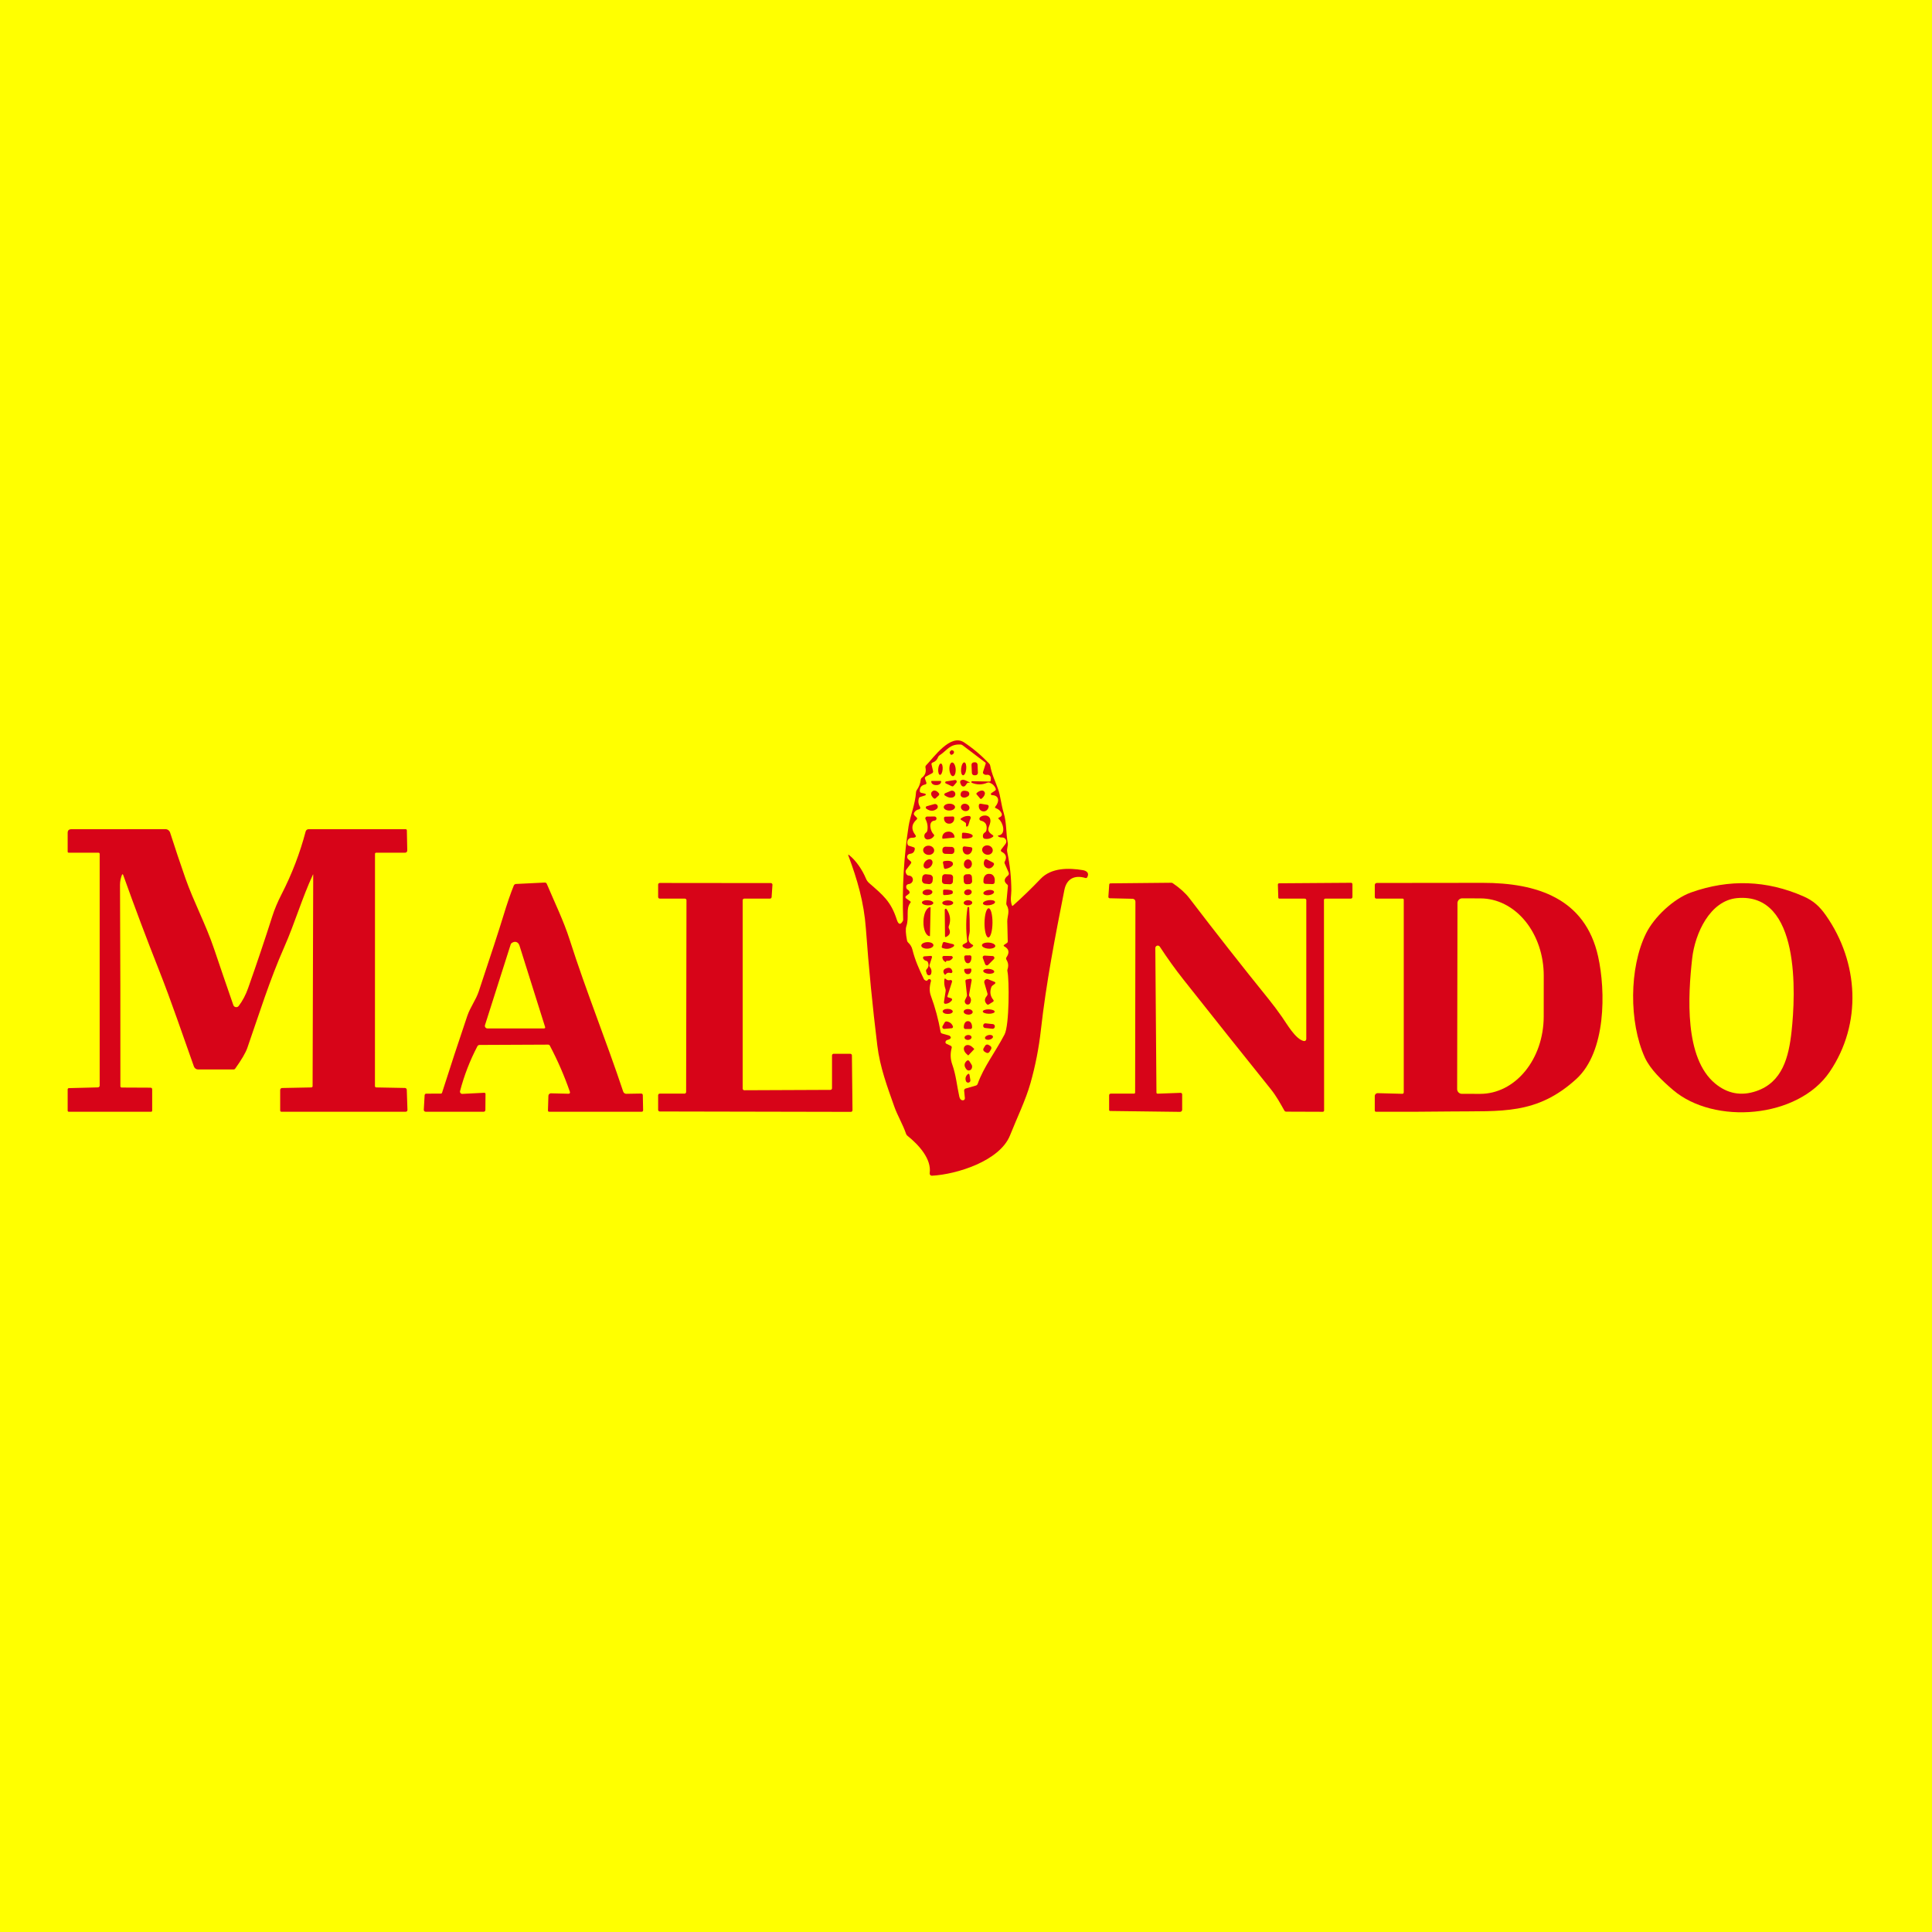 <svg width="100" height="100" viewBox="0 0 100 100" fill="none" xmlns="http://www.w3.org/2000/svg">
<rect width="100" height="100" fill="#FFFF00"/>
<path d="M52.381 46.87C52.382 46.874 52.385 46.878 52.388 46.881C52.391 46.884 52.395 46.886 52.4 46.887C52.404 46.888 52.408 46.888 52.413 46.887C52.417 46.886 52.421 46.884 52.425 46.881C52.923 46.435 53.402 45.971 53.862 45.489C54.418 44.905 55.313 44.919 56.039 45.037C56.246 45.071 56.391 45.185 56.278 45.402C56.27 45.419 56.255 45.433 56.238 45.441C56.22 45.448 56.2 45.449 56.182 45.444C55.618 45.277 55.206 45.482 55.091 46.07C54.616 48.474 54.15 50.87 53.877 53.306C53.773 54.239 53.593 55.158 53.338 56.061C53.093 56.932 52.637 57.864 52.279 58.765C51.753 60.09 49.522 60.787 48.241 60.854C48.224 60.855 48.207 60.852 48.191 60.845C48.175 60.839 48.161 60.829 48.15 60.816C48.138 60.804 48.13 60.789 48.125 60.773C48.12 60.756 48.118 60.739 48.121 60.722C48.224 59.996 47.566 59.264 46.967 58.786C46.934 58.76 46.912 58.727 46.898 58.687C46.732 58.201 46.452 57.736 46.296 57.297C45.925 56.245 45.547 55.244 45.41 54.12C45.162 52.102 44.965 50.08 44.817 48.054C44.718 46.7 44.371 45.514 43.912 44.289C43.891 44.234 43.904 44.224 43.951 44.26C44.312 44.541 44.642 45.041 44.817 45.466C44.857 45.564 44.915 45.645 44.991 45.711C45.702 46.331 46.114 46.655 46.417 47.597C46.501 47.86 46.605 47.886 46.727 47.676C46.741 47.652 46.748 47.626 46.747 47.599C46.69 45.943 46.784 44.332 47.028 42.767C47.109 42.241 47.373 41.632 47.414 41.001C47.417 40.962 47.43 40.926 47.453 40.894C47.568 40.734 47.636 40.554 47.657 40.356C47.659 40.336 47.666 40.317 47.676 40.299C47.686 40.282 47.7 40.267 47.716 40.255C47.887 40.127 47.95 39.952 47.902 39.73C47.892 39.684 47.904 39.644 47.937 39.61C48.319 39.222 49.193 37.954 49.898 38.424C50.374 38.741 50.808 39.109 51.201 39.526C51.228 39.555 51.246 39.59 51.253 39.63C51.334 40.077 51.506 40.411 51.658 40.835C51.785 41.186 51.822 41.665 51.952 42.081C52.105 42.569 52.065 43.125 52.162 43.636C52.188 43.772 52.096 43.925 52.135 44.104C52.274 44.759 52.344 45.423 52.347 46.095C52.348 46.329 52.271 46.586 52.381 46.87Z" fill="#D70418"/>
<path d="M51.679 43.3C51.734 43.336 51.796 43.353 51.864 43.348C51.904 43.346 51.944 43.355 51.979 43.374C52.014 43.393 52.043 43.422 52.062 43.458C52.081 43.493 52.089 43.533 52.086 43.573C52.082 43.612 52.068 43.651 52.043 43.682L51.822 43.972C51.815 43.981 51.81 43.992 51.807 44.004C51.805 44.015 51.805 44.027 51.807 44.038C51.81 44.049 51.815 44.06 51.822 44.069C51.83 44.078 51.839 44.086 51.849 44.091C52.079 44.203 52.129 44.376 51.999 44.611C51.993 44.621 51.99 44.633 51.99 44.645C51.989 44.657 51.992 44.67 51.997 44.681L52.208 45.163C52.22 45.191 52.222 45.221 52.215 45.251C52.207 45.279 52.19 45.305 52.166 45.323C51.958 45.483 51.949 45.638 52.139 45.788C52.15 45.797 52.158 45.808 52.164 45.821C52.169 45.833 52.171 45.847 52.169 45.861L52.086 46.757C52.082 46.792 52.09 46.825 52.108 46.856C52.289 47.15 52.131 47.438 52.136 47.69C52.143 48.035 52.151 48.382 52.161 48.732C52.161 48.746 52.158 48.761 52.151 48.773C52.145 48.786 52.135 48.797 52.123 48.805L51.982 48.9C51.936 48.931 51.937 48.961 51.986 48.987C52.226 49.117 52.263 49.305 52.094 49.551C52.082 49.569 52.075 49.59 52.075 49.611C52.074 49.633 52.08 49.654 52.092 49.672C52.19 49.83 52.209 49.995 52.149 50.17C52.137 50.205 52.135 50.24 52.144 50.276C52.241 50.672 52.249 53.063 51.994 53.546C51.497 54.491 50.916 55.224 50.607 56.093C50.589 56.144 50.555 56.176 50.503 56.191L49.979 56.342C49.956 56.349 49.936 56.364 49.922 56.384C49.908 56.404 49.902 56.428 49.904 56.452L49.942 56.841C49.943 56.855 49.942 56.87 49.937 56.883C49.933 56.897 49.925 56.909 49.916 56.92C49.906 56.93 49.894 56.938 49.881 56.944C49.868 56.95 49.854 56.953 49.839 56.952C49.743 56.95 49.682 56.887 49.654 56.762C49.528 56.195 49.486 55.65 49.288 55.095C49.19 54.819 49.18 54.533 49.259 54.237C49.265 54.216 49.263 54.193 49.254 54.173C49.244 54.153 49.228 54.137 49.208 54.129L48.987 54.026C48.976 54.021 48.967 54.014 48.959 54.005C48.951 53.997 48.944 53.987 48.941 53.976C48.937 53.965 48.935 53.953 48.935 53.942C48.936 53.93 48.939 53.919 48.944 53.908C48.966 53.863 48.998 53.836 49.039 53.827C49.077 53.819 49.113 53.806 49.147 53.787C49.216 53.749 49.233 53.705 49.198 53.656C49.176 53.624 49.145 53.603 49.107 53.592L48.759 53.495C48.741 53.489 48.724 53.479 48.711 53.465C48.698 53.45 48.689 53.432 48.686 53.413C48.573 52.772 48.405 52.147 48.181 51.54C48.101 51.325 48.103 51.075 48.186 50.79C48.191 50.769 48.189 50.747 48.18 50.728C48.171 50.708 48.155 50.693 48.135 50.685C48.116 50.676 48.094 50.675 48.073 50.681C48.053 50.688 48.035 50.701 48.024 50.72C47.989 50.779 47.934 50.779 47.857 50.721C47.84 50.708 47.825 50.691 47.816 50.671C47.573 50.166 47.363 49.702 47.228 49.157C47.192 49.011 47.118 48.888 47.007 48.787C46.977 48.76 46.958 48.726 46.949 48.686C46.879 48.328 46.866 48.083 46.911 47.95C47.073 47.463 46.864 47.051 47.126 46.72C47.146 46.695 47.143 46.673 47.117 46.655L46.897 46.496C46.888 46.489 46.88 46.48 46.874 46.47C46.869 46.459 46.866 46.448 46.866 46.436C46.866 46.425 46.869 46.413 46.874 46.403C46.879 46.392 46.886 46.383 46.896 46.376L47.048 46.26C47.062 46.249 47.072 46.234 47.078 46.218C47.083 46.201 47.083 46.183 47.078 46.166C47.06 46.111 47.026 46.071 46.978 46.046C46.944 46.028 46.922 46.001 46.913 45.965C46.882 45.841 46.93 45.771 47.057 45.755C47.11 45.747 47.159 45.72 47.195 45.679C47.231 45.638 47.25 45.585 47.251 45.532C47.251 45.478 47.231 45.428 47.196 45.389C47.16 45.351 47.111 45.327 47.058 45.323C46.959 45.318 46.898 45.255 46.874 45.135C46.867 45.095 46.875 45.059 46.898 45.027L47.153 44.687C47.164 44.672 47.169 44.654 47.167 44.635C47.165 44.616 47.156 44.599 47.142 44.587L47.009 44.473C46.986 44.453 46.969 44.426 46.96 44.395C46.952 44.365 46.953 44.333 46.962 44.303C46.972 44.273 46.99 44.247 47.015 44.228C47.039 44.208 47.069 44.196 47.101 44.193C47.251 44.181 47.334 44.097 47.349 43.942C47.354 43.897 47.335 43.868 47.292 43.855L47.034 43.772C47.024 43.769 47.014 43.764 47.006 43.756C46.998 43.749 46.991 43.74 46.987 43.73C46.913 43.563 46.998 43.363 47.197 43.362C47.256 43.362 47.299 43.358 47.327 43.351C47.411 43.328 47.427 43.283 47.374 43.213C47.154 42.924 47.176 42.66 47.443 42.42C47.481 42.386 47.481 42.352 47.446 42.316L47.339 42.21C47.295 42.165 47.288 42.115 47.319 42.061C47.373 41.968 47.456 41.911 47.568 41.891C47.581 41.889 47.593 41.883 47.604 41.875C47.614 41.867 47.623 41.856 47.628 41.844C47.633 41.832 47.636 41.819 47.635 41.806C47.634 41.792 47.63 41.78 47.623 41.768C47.534 41.624 47.514 41.474 47.562 41.317C47.566 41.302 47.575 41.288 47.586 41.277C47.597 41.266 47.611 41.257 47.626 41.252L47.887 41.17C47.896 41.166 47.904 41.16 47.91 41.152C47.916 41.144 47.919 41.134 47.918 41.124C47.918 41.114 47.914 41.104 47.908 41.096C47.901 41.089 47.893 41.083 47.883 41.081L47.686 41.037C47.636 41.026 47.61 40.995 47.608 40.943C47.602 40.756 47.698 40.642 47.896 40.602C47.906 40.6 47.916 40.596 47.924 40.59C47.932 40.584 47.939 40.576 47.944 40.567C47.95 40.558 47.953 40.548 47.953 40.537C47.954 40.527 47.953 40.517 47.949 40.507L47.878 40.306C47.871 40.286 47.871 40.264 47.878 40.244C47.886 40.224 47.901 40.207 47.919 40.197L48.241 40.026C48.289 40 48.307 39.961 48.294 39.907L48.217 39.573C48.205 39.522 48.224 39.487 48.274 39.47C48.411 39.42 48.504 39.328 48.553 39.193C48.568 39.154 48.595 39.12 48.631 39.096C49.032 38.832 49.153 38.51 49.717 38.536C49.757 38.538 49.792 38.55 49.823 38.575L50.994 39.463C51.019 39.481 51.026 39.504 51.017 39.533L50.882 39.953C50.869 39.994 50.879 40.029 50.911 40.057C50.956 40.099 51.016 40.114 51.091 40.103C51.115 40.1 51.14 40.102 51.164 40.109C51.188 40.116 51.209 40.129 51.228 40.145C51.246 40.162 51.261 40.182 51.271 40.205C51.281 40.228 51.285 40.252 51.284 40.277L51.281 40.388C51.279 40.432 51.256 40.453 51.212 40.452L50.323 40.435C50.312 40.434 50.302 40.437 50.294 40.443C50.285 40.45 50.279 40.459 50.277 40.469C50.275 40.48 50.276 40.491 50.282 40.5C50.287 40.509 50.295 40.516 50.306 40.52C50.573 40.629 50.838 40.627 51.099 40.513C51.139 40.497 51.183 40.496 51.222 40.511C51.378 40.572 51.483 40.677 51.539 40.826C51.546 40.843 51.546 40.861 51.541 40.878C51.535 40.895 51.524 40.91 51.509 40.92L51.311 41.052C51.301 41.059 51.294 41.068 51.29 41.079C51.286 41.09 51.285 41.102 51.288 41.114C51.291 41.125 51.298 41.135 51.307 41.142C51.316 41.15 51.328 41.154 51.339 41.155C51.733 41.165 51.731 41.501 51.524 41.742C51.488 41.785 51.496 41.815 51.548 41.833C51.688 41.883 51.787 41.974 51.846 42.107C51.859 42.137 51.86 42.171 51.85 42.202C51.839 42.233 51.817 42.259 51.788 42.275L51.711 42.316C51.664 42.34 51.661 42.368 51.703 42.401C51.908 42.562 52.094 43.177 51.692 43.241C51.637 43.249 51.633 43.269 51.679 43.3Z" fill="#FFFF00"/>
<path d="M49.221 38.85C49.225 38.815 49.265 38.818 49.342 38.858C49.354 38.865 49.363 38.874 49.37 38.886C49.376 38.898 49.379 38.911 49.378 38.925L49.376 38.958C49.374 38.977 49.366 38.994 49.353 39.007C49.266 39.096 49.202 39.088 49.162 38.981C49.144 38.933 49.157 38.898 49.201 38.877C49.212 38.871 49.219 38.862 49.221 38.85Z" fill="#D70418"/>
<path d="M50.617 39.996C50.618 40.029 50.606 40.061 50.584 40.085C50.562 40.109 50.531 40.124 50.499 40.126L50.434 40.128C50.401 40.13 50.369 40.118 50.345 40.096C50.32 40.074 50.306 40.043 50.304 40.01L50.285 39.588C50.284 39.556 50.295 39.523 50.318 39.499C50.34 39.475 50.37 39.461 50.403 39.459L50.468 39.456C50.501 39.455 50.533 39.466 50.557 39.488C50.581 39.511 50.596 39.541 50.597 39.574L50.617 39.996Z" fill="#D70418"/>
<path d="M49.327 40.174C49.284 40.177 49.24 40.142 49.206 40.078C49.171 40.013 49.148 39.924 49.141 39.831C49.138 39.784 49.139 39.738 49.145 39.694C49.15 39.651 49.159 39.611 49.172 39.577C49.185 39.543 49.201 39.516 49.22 39.497C49.238 39.477 49.259 39.467 49.28 39.465C49.323 39.463 49.367 39.497 49.401 39.562C49.436 39.626 49.459 39.715 49.466 39.809C49.469 39.855 49.468 39.902 49.462 39.945C49.457 39.989 49.448 40.029 49.435 40.063C49.422 40.096 49.406 40.124 49.387 40.143C49.369 40.162 49.348 40.172 49.327 40.174Z" fill="#D70418"/>
<path d="M49.844 40.129C49.809 40.126 49.779 40.087 49.761 40.021C49.743 39.956 49.738 39.869 49.748 39.781C49.753 39.737 49.761 39.694 49.772 39.654C49.783 39.614 49.796 39.578 49.812 39.548C49.827 39.519 49.844 39.496 49.862 39.481C49.88 39.465 49.898 39.459 49.915 39.461C49.95 39.464 49.98 39.503 49.998 39.568C50.016 39.634 50.021 39.72 50.011 39.809C50.007 39.853 49.999 39.896 49.988 39.936C49.977 39.976 49.963 40.011 49.948 40.041C49.932 40.071 49.915 40.094 49.897 40.109C49.879 40.124 49.861 40.131 49.844 40.129Z" fill="#D70418"/>
<path d="M48.653 40.106C48.622 40.104 48.596 40.071 48.579 40.014C48.562 39.957 48.556 39.881 48.562 39.803C48.565 39.764 48.571 39.727 48.58 39.691C48.589 39.656 48.6 39.624 48.613 39.598C48.626 39.572 48.64 39.551 48.655 39.537C48.67 39.524 48.686 39.517 48.701 39.519C48.731 39.521 48.758 39.554 48.775 39.611C48.792 39.668 48.798 39.744 48.791 39.822C48.788 39.861 48.782 39.898 48.773 39.934C48.765 39.969 48.754 40.001 48.741 40.027C48.728 40.053 48.713 40.074 48.698 40.088C48.683 40.101 48.668 40.108 48.653 40.106Z" fill="#D70418"/>
<path d="M49.971 40.657C49.958 40.675 49.942 40.688 49.922 40.697C49.903 40.706 49.882 40.711 49.861 40.709C49.84 40.708 49.819 40.701 49.801 40.69C49.783 40.679 49.768 40.663 49.757 40.645C49.659 40.475 49.681 40.381 49.825 40.364C49.936 40.35 50.047 40.434 50.15 40.476C50.219 40.505 50.216 40.518 50.141 40.514C50.13 40.513 50.119 40.512 50.107 40.512C50.099 40.512 50.09 40.514 50.083 40.518C50.075 40.522 50.069 40.528 50.063 40.535L49.971 40.657Z" fill="#D70418"/>
<path d="M48.953 40.549C48.943 40.544 48.935 40.536 48.929 40.526C48.924 40.516 48.922 40.504 48.923 40.493C48.925 40.482 48.93 40.471 48.938 40.463C48.946 40.455 48.956 40.45 48.967 40.447L49.426 40.374C49.442 40.371 49.459 40.374 49.474 40.381C49.489 40.388 49.501 40.4 49.51 40.414C49.518 40.429 49.522 40.446 49.52 40.462C49.519 40.479 49.513 40.495 49.502 40.508L49.362 40.671C49.335 40.704 49.302 40.711 49.263 40.694L48.953 40.549Z" fill="#D70418"/>
<path d="M48.687 40.422C48.694 40.422 48.7 40.425 48.705 40.429C48.709 40.434 48.712 40.441 48.712 40.447V40.46C48.712 40.507 48.687 40.551 48.642 40.584C48.597 40.617 48.536 40.636 48.473 40.636H48.441C48.41 40.636 48.378 40.631 48.349 40.622C48.32 40.613 48.294 40.6 48.272 40.583C48.249 40.567 48.232 40.547 48.22 40.525C48.208 40.504 48.202 40.481 48.202 40.457V40.445C48.202 40.438 48.205 40.432 48.209 40.427C48.214 40.422 48.221 40.42 48.227 40.42L48.687 40.422Z" fill="#D70418"/>
<path d="M48.434 41.316C48.426 41.323 48.417 41.329 48.407 41.333C48.397 41.337 48.387 41.338 48.376 41.338C48.365 41.337 48.355 41.335 48.345 41.331C48.335 41.326 48.326 41.32 48.319 41.312L48.274 41.265C48.232 41.219 48.204 41.164 48.197 41.111C48.19 41.057 48.204 41.01 48.237 40.98L48.267 40.952C48.299 40.922 48.347 40.911 48.4 40.922C48.452 40.932 48.506 40.963 48.548 41.008L48.593 41.056C48.6 41.064 48.606 41.073 48.61 41.083C48.614 41.093 48.615 41.103 48.615 41.114C48.614 41.125 48.612 41.135 48.608 41.145C48.603 41.155 48.597 41.164 48.589 41.171L48.434 41.316Z" fill="#D70418"/>
<path d="M48.907 41.177C48.897 41.171 48.889 41.161 48.884 41.15C48.878 41.139 48.876 41.127 48.877 41.115C48.878 41.103 48.883 41.091 48.89 41.082C48.897 41.072 48.906 41.064 48.917 41.06L49.209 40.936C49.251 40.92 49.298 40.921 49.34 40.938C49.381 40.956 49.415 40.989 49.433 41.03C49.451 41.072 49.452 41.118 49.437 41.161C49.422 41.203 49.39 41.238 49.35 41.259C49.224 41.315 49.077 41.288 48.907 41.177Z" fill="#D70418"/>
<path d="M49.802 41.262C49.775 41.249 49.752 41.228 49.737 41.202C49.722 41.175 49.716 41.145 49.72 41.115C49.736 40.945 49.851 40.89 50.063 40.951C50.09 40.959 50.115 40.974 50.133 40.994C50.152 41.015 50.164 41.041 50.169 41.069C50.173 41.096 50.17 41.125 50.159 41.15C50.148 41.176 50.129 41.198 50.106 41.214C49.994 41.289 49.893 41.306 49.802 41.262Z" fill="#D70418"/>
<path d="M50.549 41.116C50.544 41.111 50.541 41.105 50.539 41.098C50.537 41.092 50.537 41.085 50.537 41.078C50.538 41.072 50.54 41.065 50.543 41.059C50.547 41.053 50.551 41.048 50.556 41.044L50.572 41.029C50.605 41.002 50.639 40.978 50.675 40.96C50.71 40.942 50.746 40.93 50.779 40.923C50.812 40.917 50.843 40.917 50.869 40.923C50.895 40.929 50.916 40.942 50.931 40.96L50.953 40.985C50.968 41.003 50.976 41.026 50.978 41.052C50.979 41.079 50.974 41.109 50.962 41.141C50.95 41.173 50.931 41.205 50.907 41.237C50.883 41.269 50.855 41.299 50.822 41.326L50.805 41.34C50.8 41.344 50.794 41.347 50.787 41.349C50.781 41.352 50.774 41.352 50.767 41.352C50.761 41.351 50.754 41.349 50.748 41.346C50.742 41.343 50.737 41.339 50.733 41.334L50.549 41.116Z" fill="#D70418"/>
<path d="M47.968 41.73L48.358 41.62C48.39 41.61 48.424 41.613 48.455 41.626C48.485 41.639 48.51 41.663 48.525 41.692C48.54 41.722 48.544 41.756 48.537 41.788C48.529 41.821 48.511 41.849 48.484 41.87C48.317 41.999 48.137 41.995 47.946 41.857C47.935 41.849 47.926 41.838 47.921 41.825C47.916 41.813 47.915 41.799 47.917 41.786C47.919 41.772 47.925 41.76 47.935 41.75C47.944 41.74 47.955 41.733 47.968 41.73Z" fill="#D70418"/>
<path d="M49.433 41.77C49.434 41.817 49.404 41.863 49.349 41.898C49.295 41.932 49.221 41.952 49.144 41.953C49.105 41.954 49.067 41.95 49.031 41.942C48.996 41.934 48.963 41.921 48.936 41.905C48.908 41.889 48.886 41.87 48.871 41.849C48.856 41.828 48.848 41.805 48.848 41.782C48.847 41.734 48.877 41.689 48.931 41.654C48.985 41.62 49.059 41.6 49.137 41.599C49.175 41.598 49.213 41.602 49.249 41.61C49.285 41.618 49.317 41.63 49.344 41.647C49.372 41.662 49.394 41.682 49.409 41.703C49.424 41.724 49.432 41.747 49.433 41.77Z" fill="#D70418"/>
<path d="M50.173 41.858C50.166 41.882 50.153 41.904 50.136 41.922C50.118 41.941 50.096 41.955 50.071 41.966C50.046 41.976 50.019 41.982 49.99 41.983C49.961 41.984 49.931 41.98 49.903 41.972C49.875 41.963 49.848 41.95 49.825 41.933C49.802 41.916 49.782 41.895 49.767 41.872C49.752 41.849 49.743 41.825 49.739 41.8C49.734 41.775 49.736 41.75 49.743 41.726C49.751 41.703 49.763 41.681 49.781 41.663C49.798 41.644 49.82 41.629 49.845 41.619C49.87 41.608 49.898 41.602 49.927 41.602C49.956 41.6 49.985 41.605 50.014 41.613C50.042 41.622 50.068 41.635 50.092 41.652C50.115 41.669 50.135 41.69 50.149 41.712C50.164 41.735 50.174 41.76 50.178 41.785C50.182 41.81 50.181 41.835 50.173 41.858Z" fill="#D70418"/>
<path d="M51.107 41.657C51.117 41.659 51.128 41.663 51.137 41.668C51.146 41.674 51.154 41.681 51.16 41.69C51.166 41.699 51.171 41.708 51.173 41.719C51.176 41.729 51.176 41.74 51.174 41.751L51.173 41.756C51.161 41.83 51.124 41.897 51.07 41.942C51.016 41.987 50.95 42.006 50.886 41.996L50.861 41.991C50.797 41.98 50.74 41.94 50.703 41.88C50.667 41.82 50.653 41.745 50.666 41.671V41.666C50.669 41.645 50.681 41.626 50.699 41.613C50.716 41.601 50.738 41.596 50.759 41.6L51.107 41.657Z" fill="#D70418"/>
<path d="M49.965 42.576L49.748 42.437C49.708 42.411 49.708 42.385 49.746 42.357C49.878 42.261 50.017 42.221 50.163 42.235C50.178 42.236 50.193 42.241 50.205 42.25C50.218 42.258 50.228 42.269 50.235 42.283C50.242 42.296 50.245 42.311 50.245 42.326C50.245 42.341 50.242 42.356 50.235 42.37C50.183 42.467 50.137 42.708 50.095 42.753C50.086 42.764 50.075 42.772 50.063 42.777C50.023 42.797 50.002 42.785 50.002 42.74V42.643C50.002 42.614 49.99 42.592 49.965 42.576Z" fill="#D70418"/>
<path d="M50.769 42.477C50.753 42.474 50.739 42.466 50.727 42.456C50.716 42.446 50.706 42.433 50.701 42.419C50.695 42.404 50.692 42.389 50.694 42.373C50.695 42.358 50.7 42.343 50.709 42.33C50.811 42.169 51.226 42.136 51.262 42.44C51.3 42.76 50.935 42.94 51.375 43.219C51.43 43.254 51.43 43.291 51.376 43.327C51.256 43.411 51.121 43.441 50.972 43.416C50.949 43.412 50.928 43.401 50.912 43.385C50.895 43.369 50.883 43.348 50.879 43.325C50.858 43.22 50.892 43.139 50.981 43.084C51.022 43.058 51.047 43.022 51.056 42.975C51.109 42.702 51.014 42.536 50.769 42.477Z" fill="#D70418"/>
<path d="M48.372 42.475C48.017 42.508 48.163 43.038 48.325 43.183C48.359 43.214 48.362 43.248 48.336 43.286C48.263 43.387 48.16 43.442 48.025 43.452C47.983 43.455 47.942 43.443 47.909 43.417C47.876 43.391 47.853 43.354 47.846 43.312C47.83 43.22 47.86 43.147 47.937 43.093C47.969 43.072 47.988 43.041 47.996 43.002C48.035 42.789 48.005 42.589 47.905 42.403C47.897 42.389 47.893 42.373 47.894 42.356C47.894 42.34 47.899 42.324 47.907 42.31C47.915 42.296 47.927 42.285 47.941 42.277C47.955 42.269 47.971 42.265 47.987 42.265L48.362 42.261C48.39 42.259 48.418 42.269 48.439 42.288C48.46 42.307 48.473 42.333 48.474 42.362C48.475 42.39 48.465 42.418 48.446 42.439C48.427 42.46 48.4 42.473 48.372 42.475Z" fill="#D70418"/>
<path d="M49.321 42.261C49.33 42.261 49.339 42.262 49.348 42.265C49.356 42.269 49.364 42.273 49.37 42.279C49.377 42.286 49.382 42.293 49.386 42.301C49.389 42.309 49.391 42.318 49.391 42.327V42.365C49.393 42.434 49.369 42.502 49.324 42.552C49.278 42.602 49.216 42.632 49.15 42.633H49.118C49.052 42.635 48.988 42.609 48.94 42.561C48.892 42.513 48.864 42.447 48.863 42.377L48.861 42.34C48.861 42.322 48.868 42.305 48.88 42.292C48.892 42.279 48.909 42.272 48.926 42.271L49.321 42.261Z" fill="#D70418"/>
<path d="M5.096 44.137H3.565C3.523 44.137 3.502 44.116 3.502 44.075V43.107C3.502 42.983 3.565 42.921 3.689 42.921L8.561 42.917C8.615 42.917 8.668 42.934 8.711 42.966C8.755 42.998 8.787 43.042 8.804 43.093C9.065 43.905 9.329 44.694 9.597 45.459C10.022 46.669 10.66 47.861 11.082 49.117C11.4 50.06 11.732 51.029 12.077 52.023C12.087 52.051 12.104 52.075 12.126 52.094C12.148 52.112 12.175 52.124 12.204 52.129C12.232 52.133 12.262 52.13 12.289 52.119C12.315 52.108 12.339 52.09 12.356 52.067C12.558 51.802 12.722 51.491 12.847 51.133C13.284 49.898 13.702 48.656 14.1 47.41C14.212 47.059 14.369 46.686 14.571 46.292C15.109 45.244 15.525 44.158 15.821 43.036C15.83 43.002 15.85 42.972 15.878 42.951C15.905 42.93 15.939 42.919 15.974 42.919H20.999C21.014 42.919 21.029 42.925 21.041 42.936C21.052 42.947 21.058 42.962 21.059 42.977L21.08 44.02C21.08 44.035 21.078 44.05 21.072 44.065C21.066 44.079 21.058 44.092 21.047 44.103C21.036 44.114 21.024 44.122 21.009 44.128C20.995 44.134 20.98 44.137 20.965 44.137H19.471C19.43 44.137 19.41 44.158 19.41 44.2L19.407 56.21C19.407 56.259 19.432 56.284 19.481 56.285L20.961 56.313C20.986 56.314 21.009 56.324 21.027 56.342C21.044 56.359 21.054 56.383 21.055 56.407L21.09 57.451C21.09 57.463 21.088 57.475 21.084 57.486C21.08 57.497 21.073 57.508 21.065 57.516C21.057 57.525 21.047 57.532 21.036 57.536C21.025 57.541 21.013 57.544 21.001 57.544H14.565C14.548 57.544 14.533 57.537 14.521 57.525C14.509 57.514 14.502 57.498 14.502 57.481V56.415C14.502 56.389 14.513 56.364 14.531 56.345C14.549 56.326 14.574 56.315 14.6 56.315L16.116 56.285C16.133 56.284 16.149 56.277 16.161 56.265C16.173 56.253 16.18 56.237 16.18 56.22L16.212 45.27C16.212 45.268 16.212 45.267 16.211 45.265C16.21 45.264 16.209 45.263 16.207 45.263C16.205 45.263 16.204 45.263 16.202 45.263C16.201 45.264 16.2 45.265 16.199 45.266C15.632 46.489 15.26 47.779 14.715 49.015C13.951 50.743 13.412 52.491 12.801 54.242C12.715 54.49 12.505 54.848 12.171 55.316C12.152 55.343 12.126 55.356 12.094 55.356H10.256C10.208 55.356 10.161 55.341 10.122 55.314C10.083 55.286 10.053 55.247 10.037 55.202C9.446 53.548 8.892 51.89 8.234 50.224C7.589 48.594 6.972 46.954 6.382 45.303C6.357 45.232 6.33 45.232 6.304 45.303C6.242 45.467 6.212 45.633 6.212 45.801C6.228 49.273 6.235 52.746 6.231 56.218C6.231 56.267 6.255 56.291 6.304 56.291L7.786 56.298C7.847 56.298 7.877 56.329 7.877 56.39V57.481C7.877 57.523 7.857 57.544 7.815 57.544H3.565C3.523 57.544 3.502 57.523 3.502 57.481V56.386C3.502 56.369 3.509 56.353 3.521 56.34C3.533 56.328 3.549 56.321 3.566 56.321L5.067 56.283C5.092 56.283 5.115 56.273 5.132 56.255C5.149 56.238 5.159 56.214 5.159 56.19V44.2C5.159 44.158 5.138 44.137 5.096 44.137Z" fill="#D70418"/>
<path d="M48.808 43.412C48.804 43.413 48.8 43.412 48.796 43.411C48.792 43.41 48.788 43.408 48.785 43.405C48.782 43.402 48.779 43.399 48.777 43.395C48.776 43.392 48.774 43.388 48.774 43.384L48.773 43.366C48.765 43.29 48.789 43.214 48.839 43.155C48.889 43.095 48.961 43.058 49.039 43.05L49.082 43.046C49.16 43.039 49.238 43.062 49.298 43.11C49.359 43.159 49.397 43.229 49.404 43.305L49.407 43.322C49.407 43.326 49.406 43.331 49.405 43.334C49.404 43.338 49.402 43.342 49.399 43.345C49.397 43.348 49.393 43.351 49.39 43.353C49.386 43.355 49.382 43.356 49.378 43.356L48.808 43.412Z" fill="#D70418"/>
<path d="M49.795 43.152C49.795 43.145 49.797 43.138 49.799 43.131C49.802 43.124 49.807 43.118 49.812 43.113C49.818 43.108 49.824 43.104 49.831 43.102C49.837 43.099 49.845 43.098 49.852 43.098L49.867 43.1C49.931 43.102 49.994 43.108 50.052 43.118C50.111 43.127 50.164 43.139 50.208 43.154C50.253 43.169 50.288 43.186 50.311 43.204C50.335 43.222 50.347 43.241 50.346 43.26L50.345 43.282C50.343 43.32 50.291 43.354 50.199 43.377C50.107 43.4 49.983 43.41 49.855 43.405L49.84 43.403C49.832 43.403 49.825 43.401 49.819 43.398C49.812 43.395 49.806 43.391 49.801 43.386C49.797 43.38 49.793 43.374 49.79 43.367C49.788 43.36 49.787 43.353 49.787 43.346L49.795 43.152Z" fill="#D70418"/>
<path d="M51.38 44.059C51.366 44.122 51.324 44.175 51.264 44.208C51.203 44.241 51.129 44.25 51.058 44.234C51.022 44.226 50.989 44.212 50.959 44.193C50.928 44.174 50.903 44.15 50.883 44.122C50.862 44.095 50.848 44.064 50.841 44.033C50.834 44.001 50.834 43.969 50.841 43.938C50.855 43.876 50.897 43.822 50.958 43.789C51.018 43.757 51.092 43.747 51.164 43.763C51.199 43.771 51.233 43.785 51.263 43.804C51.293 43.824 51.319 43.848 51.339 43.875C51.359 43.903 51.373 43.933 51.38 43.965C51.387 43.996 51.387 44.029 51.38 44.059Z" fill="#D70418"/>
<path d="M48.353 44.033C48.348 44.097 48.313 44.155 48.256 44.195C48.199 44.236 48.124 44.255 48.048 44.249C47.973 44.243 47.902 44.212 47.852 44.163C47.802 44.115 47.777 44.052 47.782 43.989C47.787 43.925 47.822 43.867 47.879 43.827C47.936 43.786 48.01 43.767 48.086 43.773C48.162 43.779 48.232 43.81 48.282 43.859C48.332 43.907 48.358 43.97 48.353 44.033Z" fill="#D70418"/>
<path d="M49.397 44.063C49.396 44.101 49.38 44.137 49.352 44.163C49.324 44.19 49.287 44.204 49.249 44.203L48.919 44.194C48.881 44.193 48.845 44.177 48.819 44.15C48.792 44.122 48.778 44.085 48.779 44.047L48.781 43.967C48.782 43.929 48.798 43.893 48.826 43.866C48.854 43.84 48.891 43.826 48.929 43.827L49.259 43.836C49.297 43.837 49.333 43.853 49.359 43.88C49.386 43.908 49.4 43.945 49.399 43.983L49.397 44.063Z" fill="#D70418"/>
<path d="M50.253 43.85C50.275 43.853 50.295 43.864 50.309 43.882C50.322 43.899 50.329 43.922 50.326 43.944V43.954C50.322 43.994 50.311 44.032 50.295 44.068C50.279 44.103 50.257 44.134 50.232 44.16C50.207 44.185 50.179 44.205 50.149 44.217C50.118 44.228 50.087 44.233 50.056 44.229L50.026 44.225C49.965 44.218 49.909 44.179 49.872 44.117C49.835 44.055 49.819 43.975 49.829 43.895L49.83 43.885C49.831 43.874 49.835 43.863 49.84 43.853C49.846 43.843 49.853 43.835 49.862 43.828C49.871 43.821 49.881 43.816 49.892 43.812C49.903 43.809 49.914 43.809 49.925 43.81L50.253 43.85Z" fill="#D70418"/>
<path d="M47.853 44.92C47.815 44.886 47.797 44.831 47.804 44.769C47.812 44.706 47.843 44.641 47.891 44.587C47.915 44.56 47.943 44.537 47.972 44.519C48.002 44.501 48.032 44.488 48.063 44.481C48.093 44.474 48.123 44.473 48.149 44.478C48.176 44.484 48.2 44.495 48.218 44.513C48.257 44.547 48.274 44.601 48.267 44.664C48.26 44.726 48.228 44.792 48.18 44.846C48.156 44.872 48.128 44.895 48.099 44.914C48.069 44.932 48.039 44.945 48.008 44.952C47.978 44.959 47.949 44.959 47.922 44.954C47.895 44.949 47.872 44.937 47.853 44.92Z" fill="#D70418"/>
<path d="M50.073 44.96C50.045 44.957 50.019 44.948 49.996 44.933C49.972 44.918 49.951 44.898 49.934 44.874C49.918 44.85 49.905 44.822 49.898 44.792C49.891 44.762 49.889 44.73 49.892 44.699C49.896 44.667 49.904 44.637 49.918 44.609C49.931 44.581 49.949 44.557 49.971 44.536C49.993 44.517 50.017 44.501 50.044 44.492C50.07 44.483 50.097 44.48 50.124 44.483C50.152 44.485 50.178 44.495 50.201 44.509C50.225 44.524 50.246 44.544 50.263 44.568C50.279 44.593 50.292 44.62 50.299 44.651C50.306 44.681 50.308 44.712 50.305 44.743C50.301 44.775 50.293 44.805 50.279 44.833C50.266 44.861 50.248 44.886 50.226 44.906C50.205 44.926 50.18 44.941 50.154 44.95C50.127 44.959 50.1 44.963 50.073 44.96Z" fill="#D70418"/>
<path d="M51.405 44.65C51.425 44.66 51.44 44.678 51.447 44.699C51.454 44.721 51.452 44.744 51.442 44.764L51.435 44.777C51.4 44.847 51.342 44.902 51.275 44.93C51.208 44.958 51.137 44.956 51.078 44.926L51.047 44.91C50.987 44.88 50.945 44.823 50.928 44.752C50.911 44.682 50.921 44.603 50.957 44.534L50.963 44.52C50.968 44.51 50.975 44.501 50.983 44.493C50.992 44.486 51.002 44.481 51.013 44.477C51.023 44.474 51.035 44.472 51.046 44.473C51.057 44.474 51.068 44.477 51.078 44.482L51.405 44.65Z" fill="#D70418"/>
<path d="M48.807 44.654C48.805 44.645 48.805 44.636 48.807 44.627C48.809 44.619 48.812 44.61 48.817 44.603C48.822 44.595 48.828 44.589 48.835 44.584C48.843 44.579 48.851 44.575 48.86 44.574L48.875 44.571C48.928 44.561 48.982 44.555 49.033 44.554C49.084 44.553 49.132 44.558 49.173 44.567C49.214 44.576 49.248 44.59 49.273 44.608C49.297 44.625 49.312 44.646 49.317 44.67L49.325 44.709C49.329 44.732 49.324 44.758 49.307 44.783C49.291 44.809 49.265 44.835 49.231 44.859C49.197 44.883 49.154 44.905 49.107 44.924C49.059 44.943 49.007 44.958 48.953 44.969L48.938 44.971C48.921 44.975 48.903 44.971 48.888 44.961C48.873 44.951 48.863 44.936 48.86 44.919L48.807 44.654Z" fill="#D70418"/>
<path d="M49.321 45.63C49.321 45.649 49.316 45.668 49.308 45.685C49.3 45.703 49.288 45.718 49.274 45.731C49.26 45.744 49.243 45.754 49.225 45.761C49.207 45.767 49.188 45.77 49.169 45.769L48.897 45.757C48.877 45.756 48.858 45.751 48.841 45.743C48.824 45.735 48.808 45.724 48.795 45.709C48.782 45.695 48.772 45.679 48.766 45.661C48.759 45.643 48.756 45.623 48.757 45.604L48.767 45.387C48.768 45.368 48.772 45.349 48.781 45.331C48.789 45.314 48.8 45.298 48.814 45.286C48.828 45.273 48.845 45.263 48.863 45.256C48.881 45.249 48.9 45.247 48.92 45.248L49.192 45.26C49.211 45.261 49.23 45.265 49.247 45.273C49.265 45.282 49.28 45.293 49.293 45.307C49.306 45.322 49.316 45.338 49.323 45.356C49.329 45.374 49.332 45.393 49.331 45.413L49.321 45.63Z" fill="#D70418"/>
<path d="M50.317 45.601C50.319 45.621 50.316 45.641 50.309 45.66C50.303 45.678 50.292 45.696 50.279 45.71C50.266 45.725 50.25 45.737 50.232 45.746C50.214 45.755 50.195 45.76 50.175 45.761L50.045 45.768C50.005 45.77 49.966 45.757 49.936 45.73C49.906 45.703 49.888 45.666 49.886 45.626L49.873 45.414C49.872 45.394 49.875 45.374 49.882 45.355C49.888 45.337 49.898 45.319 49.911 45.304C49.925 45.29 49.941 45.278 49.959 45.269C49.976 45.26 49.996 45.255 50.016 45.254L50.145 45.247C50.185 45.244 50.225 45.258 50.255 45.285C50.285 45.311 50.303 45.349 50.305 45.389L50.317 45.601Z" fill="#D70418"/>
<path d="M51.007 45.749C50.993 45.748 50.979 45.745 50.966 45.739C50.953 45.734 50.942 45.725 50.932 45.715C50.922 45.705 50.915 45.693 50.91 45.68C50.904 45.667 50.902 45.653 50.902 45.639L50.906 45.536C50.907 45.495 50.915 45.454 50.929 45.417C50.944 45.379 50.964 45.345 50.989 45.317C51.014 45.289 51.043 45.266 51.075 45.252C51.107 45.237 51.141 45.23 51.175 45.231L51.24 45.234C51.308 45.236 51.373 45.271 51.42 45.331C51.466 45.391 51.491 45.471 51.489 45.554L51.485 45.656C51.484 45.67 51.481 45.684 51.476 45.697C51.47 45.71 51.462 45.722 51.451 45.732C51.441 45.742 51.429 45.749 51.415 45.754C51.402 45.759 51.388 45.762 51.374 45.761L51.007 45.749Z" fill="#D70418"/>
<path d="M48.27 45.6C48.265 45.648 48.242 45.691 48.204 45.721C48.167 45.751 48.12 45.765 48.072 45.76L47.883 45.739C47.86 45.737 47.837 45.73 47.816 45.718C47.795 45.707 47.777 45.692 47.762 45.673C47.748 45.655 47.736 45.634 47.73 45.611C47.723 45.588 47.721 45.565 47.724 45.541L47.738 45.412C47.743 45.364 47.767 45.321 47.804 45.291C47.841 45.261 47.889 45.247 47.936 45.252L48.125 45.273C48.148 45.275 48.171 45.282 48.192 45.294C48.213 45.305 48.231 45.321 48.246 45.339C48.261 45.357 48.272 45.379 48.278 45.401C48.285 45.424 48.287 45.448 48.285 45.471L48.27 45.6Z" fill="#D70418"/>
<path d="M28.371 54.07L24.82 54.086C24.797 54.087 24.776 54.093 24.756 54.105C24.737 54.116 24.722 54.133 24.711 54.152C24.323 54.893 24.023 55.667 23.812 56.475C23.808 56.492 23.807 56.511 23.811 56.528C23.815 56.546 23.823 56.562 23.834 56.577C23.846 56.59 23.861 56.602 23.877 56.609C23.894 56.616 23.912 56.62 23.93 56.619L25.057 56.562C25.106 56.56 25.13 56.583 25.13 56.631L25.123 57.456C25.123 57.479 25.114 57.502 25.097 57.518C25.081 57.534 25.058 57.544 25.035 57.544H22.032C22.019 57.544 22.006 57.541 21.994 57.536C21.981 57.53 21.97 57.523 21.961 57.513C21.952 57.503 21.945 57.492 21.94 57.479C21.936 57.467 21.934 57.453 21.935 57.44L21.979 56.686C21.98 56.665 21.989 56.645 22.004 56.63C22.02 56.615 22.041 56.607 22.062 56.607L22.814 56.606C22.849 56.605 22.872 56.588 22.882 56.555C23.306 55.225 23.74 53.902 24.186 52.586C24.338 52.135 24.632 51.759 24.78 51.315C25.42 49.395 25.839 48.109 26.038 47.456C26.25 46.759 26.436 46.218 26.595 45.832C26.604 45.81 26.62 45.791 26.64 45.777C26.66 45.763 26.683 45.755 26.707 45.754L28.2 45.681C28.221 45.68 28.241 45.685 28.259 45.697C28.277 45.708 28.291 45.724 28.3 45.744C28.709 46.715 29.172 47.654 29.492 48.657C30.337 51.305 31.38 53.867 32.257 56.501C32.269 56.535 32.29 56.563 32.319 56.584C32.348 56.604 32.382 56.615 32.417 56.615L33.181 56.602C33.24 56.602 33.271 56.631 33.272 56.69L33.288 57.459C33.289 57.515 33.261 57.544 33.205 57.544H28.431C28.384 57.544 28.361 57.52 28.362 57.472L28.385 56.719C28.385 56.701 28.389 56.684 28.396 56.668C28.403 56.652 28.414 56.638 28.426 56.626C28.439 56.614 28.454 56.605 28.47 56.599C28.486 56.592 28.504 56.589 28.521 56.59L29.432 56.612C29.443 56.613 29.455 56.61 29.465 56.606C29.475 56.601 29.483 56.593 29.49 56.584C29.497 56.575 29.501 56.565 29.503 56.554C29.505 56.543 29.503 56.532 29.5 56.521C29.215 55.695 28.868 54.896 28.459 54.122C28.44 54.087 28.411 54.07 28.371 54.07Z" fill="#D70418"/>
<path d="M35.449 46.512H34.149C34.127 46.512 34.105 46.503 34.09 46.488C34.074 46.472 34.065 46.451 34.065 46.428V45.786C34.065 45.764 34.074 45.742 34.09 45.727C34.105 45.711 34.127 45.702 34.149 45.702L39.899 45.708C39.91 45.708 39.921 45.711 39.932 45.715C39.942 45.72 39.952 45.726 39.96 45.735C39.968 45.743 39.974 45.753 39.978 45.764C39.981 45.774 39.983 45.786 39.982 45.797L39.939 46.435C39.937 46.456 39.928 46.475 39.912 46.49C39.897 46.504 39.876 46.512 39.855 46.512H38.524C38.502 46.512 38.48 46.521 38.465 46.537C38.449 46.552 38.44 46.574 38.44 46.596V56.347C38.44 56.369 38.449 56.391 38.465 56.406C38.48 56.422 38.502 56.431 38.524 56.431L42.981 56.412C43.003 56.412 43.025 56.403 43.04 56.388C43.056 56.372 43.065 56.351 43.065 56.328V54.627C43.065 54.605 43.074 54.584 43.09 54.568C43.105 54.552 43.127 54.543 43.149 54.543H44.011C44.033 54.543 44.054 54.552 44.07 54.568C44.086 54.583 44.095 54.604 44.095 54.626L44.125 57.465C44.125 57.476 44.123 57.487 44.119 57.497C44.115 57.507 44.109 57.517 44.101 57.525C44.093 57.533 44.084 57.539 44.074 57.543C44.063 57.547 44.052 57.55 44.041 57.55L34.149 57.53C34.127 57.53 34.105 57.521 34.09 57.505C34.074 57.489 34.065 57.468 34.065 57.446V56.69C34.065 56.667 34.074 56.646 34.09 56.63C34.105 56.615 34.127 56.606 34.149 56.606H35.43C35.452 56.606 35.474 56.597 35.489 56.581C35.505 56.566 35.514 56.544 35.514 56.522L35.532 46.596C35.532 46.574 35.524 46.552 35.508 46.537C35.492 46.521 35.471 46.512 35.449 46.512Z" fill="#D70418"/>
<path d="M60.032 49.001C60.017 48.978 59.995 48.961 59.969 48.951C59.944 48.941 59.916 48.941 59.889 48.949C59.863 48.956 59.84 48.973 59.824 48.995C59.808 49.017 59.799 49.044 59.799 49.071L59.858 56.553C59.858 56.56 59.86 56.568 59.863 56.575C59.866 56.582 59.87 56.588 59.876 56.593C59.881 56.598 59.888 56.602 59.895 56.605C59.902 56.608 59.909 56.609 59.917 56.609L61.104 56.565C61.115 56.565 61.127 56.566 61.137 56.57C61.147 56.574 61.157 56.58 61.164 56.588C61.172 56.596 61.179 56.605 61.183 56.615C61.187 56.625 61.189 56.635 61.189 56.646V57.439C61.189 57.454 61.187 57.468 61.181 57.482C61.175 57.496 61.167 57.508 61.156 57.518C61.145 57.529 61.133 57.537 61.119 57.542C61.105 57.548 61.09 57.55 61.076 57.55L57.466 57.504C57.427 57.504 57.408 57.484 57.408 57.445V56.7C57.408 56.638 57.439 56.606 57.502 56.606H58.691C58.733 56.606 58.754 56.585 58.754 56.542L58.769 46.667C58.769 46.629 58.754 46.592 58.727 46.565C58.701 46.538 58.664 46.522 58.626 46.521L57.438 46.494C57.428 46.494 57.419 46.492 57.41 46.487C57.401 46.483 57.394 46.478 57.387 46.471C57.381 46.463 57.376 46.455 57.373 46.446C57.37 46.437 57.369 46.427 57.369 46.417L57.413 45.789C57.416 45.745 57.44 45.722 57.484 45.722L60.627 45.691C60.654 45.69 60.68 45.698 60.702 45.714C61.076 45.971 61.362 46.229 61.559 46.487C62.908 48.253 64.28 50.001 65.677 51.73C65.897 52.003 66.123 52.305 66.354 52.634C66.599 52.981 67.056 53.797 67.488 53.884C67.503 53.887 67.519 53.886 67.534 53.883C67.549 53.879 67.563 53.872 67.575 53.862C67.587 53.852 67.596 53.84 67.603 53.826C67.61 53.812 67.613 53.797 67.613 53.781L67.614 46.6C67.614 46.542 67.585 46.513 67.527 46.513H66.224C66.185 46.513 66.165 46.493 66.164 46.454L66.143 45.795C66.141 45.744 66.166 45.719 66.218 45.719L69.919 45.693C69.974 45.692 70.002 45.719 70.002 45.774V46.419C70.002 46.481 69.971 46.513 69.908 46.513H68.597C68.579 46.513 68.561 46.52 68.548 46.533C68.535 46.545 68.528 46.563 68.528 46.581L68.536 57.477C68.536 57.496 68.528 57.513 68.516 57.526C68.503 57.539 68.485 57.546 68.467 57.546L66.573 57.539C66.554 57.539 66.535 57.533 66.518 57.524C66.501 57.514 66.488 57.499 66.478 57.483C66.258 57.094 66.062 56.731 65.781 56.381C64.264 54.492 62.754 52.598 61.252 50.699C60.832 50.168 60.425 49.602 60.032 49.001Z" fill="#D70418"/>
<path d="M72.596 46.512H71.241C71.219 46.512 71.198 46.504 71.183 46.489C71.168 46.473 71.159 46.453 71.159 46.431V45.806C71.159 45.792 71.162 45.779 71.167 45.766C71.172 45.754 71.18 45.742 71.189 45.733C71.199 45.723 71.21 45.715 71.223 45.71C71.235 45.705 71.249 45.702 71.262 45.702C73.096 45.698 74.926 45.696 76.751 45.696C79.538 45.696 82.048 46.492 82.718 49.506C83.117 51.301 83.133 54.44 81.591 55.847C79.537 57.72 77.706 57.496 75.116 57.529C73.819 57.545 72.522 57.55 71.226 57.544C71.181 57.544 71.158 57.521 71.158 57.476V56.734C71.158 56.713 71.162 56.693 71.17 56.675C71.178 56.656 71.189 56.639 71.204 56.625C71.218 56.611 71.235 56.6 71.253 56.593C71.272 56.585 71.292 56.582 71.312 56.582L72.575 56.615C72.63 56.616 72.658 56.589 72.658 56.534V46.575C72.658 46.533 72.637 46.512 72.596 46.512Z" fill="#D70418"/>
<path d="M86.582 56.406C86.042 55.942 85.416 55.355 85.131 54.725C84.315 52.915 84.321 50.09 85.2 48.312C85.612 47.48 86.61 46.519 87.537 46.19C89.505 45.493 91.439 45.56 93.338 46.391C93.853 46.616 94.177 46.905 94.513 47.386C96.211 49.812 96.392 52.99 94.702 55.481C93.065 57.894 88.72 58.241 86.582 56.406Z" fill="#D70418"/>
<path d="M50.294 46.145C50.302 46.184 50.288 46.225 50.258 46.26C50.227 46.294 50.18 46.319 50.129 46.329C50.077 46.339 50.025 46.334 49.983 46.313C49.942 46.293 49.914 46.26 49.906 46.221C49.899 46.183 49.912 46.142 49.943 46.107C49.974 46.072 50.02 46.047 50.072 46.037C50.123 46.027 50.175 46.033 50.217 46.053C50.259 46.073 50.286 46.107 50.294 46.145Z" fill="#D70418"/>
<path d="M48.261 46.162C48.264 46.201 48.241 46.241 48.196 46.274C48.151 46.306 48.087 46.328 48.02 46.334C47.986 46.337 47.953 46.337 47.921 46.332C47.889 46.328 47.86 46.319 47.835 46.308C47.81 46.296 47.79 46.282 47.775 46.265C47.761 46.248 47.752 46.23 47.75 46.21C47.747 46.171 47.77 46.131 47.815 46.098C47.86 46.066 47.924 46.044 47.992 46.038C48.025 46.035 48.059 46.035 48.09 46.04C48.122 46.044 48.151 46.053 48.176 46.064C48.201 46.076 48.221 46.09 48.236 46.107C48.25 46.124 48.259 46.142 48.261 46.162Z" fill="#D70418"/>
<path d="M48.813 46.102C48.813 46.095 48.815 46.088 48.817 46.081C48.82 46.075 48.824 46.069 48.828 46.064C48.833 46.059 48.839 46.055 48.846 46.052C48.852 46.049 48.859 46.047 48.866 46.047L48.906 46.046C48.959 46.045 49.012 46.047 49.062 46.051C49.111 46.055 49.156 46.062 49.194 46.07C49.232 46.079 49.262 46.09 49.282 46.102C49.303 46.113 49.313 46.126 49.313 46.14L49.316 46.22C49.316 46.246 49.274 46.273 49.198 46.293C49.122 46.314 49.019 46.326 48.911 46.328L48.871 46.33C48.864 46.33 48.857 46.329 48.85 46.326C48.844 46.324 48.838 46.32 48.833 46.315C48.828 46.31 48.823 46.304 48.821 46.298C48.818 46.291 48.816 46.284 48.816 46.277L48.813 46.102Z" fill="#D70418"/>
<path d="M51.451 46.161C51.454 46.178 51.449 46.197 51.437 46.215C51.426 46.233 51.407 46.25 51.383 46.266C51.36 46.282 51.331 46.296 51.298 46.307C51.265 46.319 51.23 46.327 51.194 46.332C51.12 46.343 51.048 46.338 50.993 46.321C50.938 46.303 50.904 46.274 50.899 46.239C50.897 46.221 50.901 46.203 50.913 46.185C50.925 46.167 50.943 46.15 50.967 46.134C50.991 46.118 51.02 46.104 51.052 46.092C51.085 46.081 51.12 46.072 51.157 46.067C51.23 46.057 51.302 46.061 51.357 46.079C51.412 46.096 51.446 46.126 51.451 46.161Z" fill="#D70418"/>
<path d="M88.776 56.083C87.178 54.761 87.368 51.544 87.588 49.599C87.733 48.316 88.506 46.616 89.907 46.486C93.2 46.179 92.941 51.47 92.731 53.389C92.586 54.71 92.263 56.015 90.904 56.476C90.124 56.742 89.414 56.611 88.776 56.083Z" fill="#FFFF00"/>
<path d="M75.439 46.742C75.439 46.677 75.465 46.615 75.511 46.57C75.556 46.524 75.618 46.498 75.683 46.498L76.631 46.501C77.501 46.502 78.334 46.926 78.948 47.677C79.562 48.429 79.906 49.447 79.904 50.508L79.902 52.621C79.901 53.147 79.815 53.667 79.65 54.152C79.484 54.638 79.241 55.079 78.936 55.45C78.63 55.821 78.268 56.115 77.87 56.316C77.471 56.516 77.044 56.619 76.613 56.618L75.666 56.616C75.601 56.616 75.539 56.59 75.493 56.544C75.448 56.499 75.422 56.437 75.422 56.372L75.439 46.742Z" fill="#FFFF00"/>
<path d="M50.323 46.719C50.324 46.737 50.319 46.754 50.308 46.771C50.298 46.788 50.282 46.803 50.262 46.816C50.242 46.829 50.218 46.84 50.191 46.848C50.165 46.855 50.136 46.86 50.107 46.861C50.048 46.863 49.992 46.851 49.949 46.828C49.907 46.804 49.882 46.771 49.881 46.736C49.88 46.718 49.885 46.7 49.896 46.684C49.906 46.667 49.922 46.652 49.942 46.639C49.962 46.626 49.986 46.615 50.013 46.607C50.039 46.599 50.068 46.595 50.097 46.594C50.156 46.592 50.212 46.604 50.255 46.627C50.297 46.651 50.322 46.684 50.323 46.719Z" fill="#D70418"/>
<path d="M51.502 46.684C51.507 46.718 51.478 46.756 51.422 46.788C51.367 46.819 51.289 46.843 51.206 46.854C51.165 46.859 51.124 46.861 51.086 46.859C51.047 46.857 51.011 46.852 50.98 46.843C50.95 46.835 50.925 46.824 50.907 46.81C50.89 46.796 50.88 46.78 50.877 46.763C50.873 46.728 50.902 46.691 50.957 46.659C51.013 46.627 51.091 46.604 51.173 46.593C51.215 46.588 51.256 46.586 51.294 46.588C51.333 46.59 51.369 46.595 51.399 46.603C51.43 46.612 51.455 46.623 51.472 46.637C51.49 46.651 51.5 46.667 51.502 46.684Z" fill="#D70418"/>
<path d="M48.308 46.743C48.307 46.76 48.299 46.776 48.283 46.792C48.267 46.807 48.245 46.82 48.217 46.831C48.189 46.842 48.156 46.849 48.12 46.854C48.084 46.859 48.045 46.86 48.007 46.858C47.968 46.856 47.93 46.851 47.894 46.842C47.859 46.834 47.827 46.823 47.8 46.809C47.773 46.795 47.753 46.78 47.739 46.763C47.725 46.746 47.718 46.729 47.719 46.712C47.72 46.694 47.728 46.678 47.744 46.663C47.76 46.648 47.782 46.634 47.81 46.624C47.838 46.613 47.871 46.605 47.907 46.6C47.943 46.596 47.982 46.594 48.02 46.596C48.059 46.598 48.097 46.603 48.133 46.612C48.168 46.62 48.2 46.632 48.227 46.645C48.253 46.659 48.274 46.675 48.288 46.691C48.302 46.708 48.309 46.725 48.308 46.743Z" fill="#D70418"/>
<path d="M49.338 46.733C49.339 46.75 49.331 46.767 49.317 46.783C49.303 46.799 49.282 46.814 49.256 46.826C49.23 46.839 49.199 46.848 49.165 46.855C49.131 46.862 49.094 46.866 49.057 46.866C48.982 46.867 48.91 46.853 48.857 46.829C48.804 46.805 48.774 46.772 48.773 46.737C48.773 46.719 48.781 46.702 48.795 46.686C48.809 46.67 48.829 46.656 48.855 46.643C48.882 46.631 48.913 46.621 48.947 46.614C48.981 46.607 49.018 46.604 49.055 46.603C49.13 46.603 49.202 46.616 49.255 46.641C49.308 46.665 49.338 46.698 49.338 46.733Z" fill="#D70418"/>
<path d="M48.135 48.445C48.135 48.446 48.134 48.448 48.134 48.449C48.133 48.45 48.132 48.451 48.131 48.452C48.13 48.453 48.129 48.454 48.127 48.455C48.126 48.455 48.125 48.455 48.123 48.455H48.122C48.032 48.452 47.947 48.373 47.886 48.234C47.825 48.095 47.794 47.908 47.798 47.714V47.684C47.8 47.587 47.811 47.492 47.831 47.403C47.85 47.314 47.877 47.234 47.91 47.166C47.944 47.099 47.983 47.045 48.025 47.01C48.067 46.974 48.112 46.956 48.157 46.957H48.158C48.161 46.958 48.163 46.959 48.164 46.961C48.166 46.962 48.167 46.965 48.167 46.967L48.135 48.445Z" fill="#D70418"/>
<path d="M50.063 48.712C49.99 48.136 49.994 47.561 50.075 46.987C50.075 46.981 50.077 46.975 50.079 46.97C50.082 46.965 50.085 46.96 50.09 46.956C50.094 46.952 50.099 46.949 50.105 46.947C50.11 46.945 50.116 46.944 50.122 46.944C50.128 46.944 50.134 46.946 50.139 46.948C50.145 46.951 50.149 46.954 50.153 46.959C50.157 46.963 50.16 46.968 50.163 46.974C50.165 46.979 50.166 46.985 50.165 46.991C50.189 47.381 50.198 47.779 50.194 48.186C50.19 48.437 49.986 48.712 50.338 48.9C50.38 48.922 50.384 48.95 50.349 48.982C50.191 49.13 50.026 49.142 49.854 49.02C49.842 49.011 49.833 49 49.827 48.987C49.82 48.975 49.818 48.96 49.819 48.946C49.819 48.932 49.824 48.918 49.832 48.906C49.839 48.894 49.85 48.884 49.863 48.877L50.023 48.79C50.054 48.773 50.068 48.747 50.063 48.712Z" fill="#D70418"/>
<path d="M51.157 48.523C51.102 48.523 51.05 48.443 51.013 48.3C50.976 48.158 50.956 47.966 50.958 47.765C50.959 47.666 50.966 47.568 50.977 47.476C50.988 47.384 51.004 47.301 51.024 47.231C51.044 47.161 51.067 47.105 51.093 47.068C51.118 47.03 51.145 47.011 51.172 47.011C51.227 47.012 51.279 47.092 51.316 47.234C51.353 47.376 51.373 47.569 51.371 47.769C51.37 47.869 51.363 47.967 51.352 48.059C51.341 48.15 51.325 48.233 51.305 48.303C51.285 48.373 51.261 48.429 51.236 48.467C51.211 48.504 51.184 48.524 51.157 48.523Z" fill="#D70418"/>
<path d="M48.974 48.493C48.934 48.513 48.914 48.501 48.913 48.456L48.899 47.092C48.899 47.08 48.903 47.069 48.909 47.059C48.916 47.05 48.926 47.042 48.937 47.039C48.948 47.035 48.96 47.036 48.971 47.039C48.982 47.044 48.992 47.051 48.998 47.061C49.191 47.349 49.227 47.644 49.108 47.944C49.094 47.98 49.096 48.016 49.114 48.051C49.218 48.249 49.171 48.397 48.974 48.493Z" fill="#D70418"/>
<path d="M25.229 53.231C25.208 53.231 25.188 53.226 25.169 53.217C25.151 53.207 25.135 53.194 25.122 53.177C25.11 53.16 25.102 53.141 25.098 53.12C25.095 53.1 25.097 53.079 25.103 53.06L26.434 48.881C26.441 48.858 26.455 48.838 26.473 48.822C26.637 48.691 26.824 48.741 26.887 48.94C27.329 50.344 27.771 51.748 28.213 53.152C28.23 53.205 28.21 53.231 28.155 53.231H25.229Z" fill="#FFFF00"/>
<path d="M48.315 48.92C48.317 48.965 48.286 49.009 48.228 49.043C48.17 49.077 48.091 49.099 48.008 49.102C47.966 49.104 47.925 49.101 47.887 49.095C47.848 49.088 47.813 49.077 47.783 49.062C47.753 49.048 47.729 49.031 47.712 49.011C47.696 48.991 47.687 48.969 47.686 48.947C47.684 48.903 47.715 48.858 47.773 48.824C47.83 48.79 47.91 48.769 47.993 48.765C48.034 48.763 48.075 48.766 48.114 48.773C48.153 48.779 48.188 48.79 48.218 48.805C48.248 48.819 48.272 48.837 48.288 48.856C48.305 48.876 48.314 48.898 48.315 48.92Z" fill="#D70418"/>
<path d="M48.789 49.071C48.773 49.066 48.759 49.054 48.751 49.038C48.743 49.023 48.741 49.005 48.746 48.989L48.792 48.824C48.807 48.77 48.842 48.749 48.897 48.763L49.337 48.871C49.349 48.874 49.36 48.881 49.369 48.89C49.377 48.899 49.383 48.91 49.386 48.922C49.388 48.935 49.387 48.947 49.383 48.959C49.378 48.97 49.371 48.98 49.361 48.987C49.188 49.116 48.998 49.144 48.789 49.071Z" fill="#D70418"/>
<path d="M51.516 48.968C51.515 48.989 51.505 49.009 51.486 49.027C51.467 49.045 51.441 49.06 51.407 49.072C51.374 49.085 51.336 49.094 51.293 49.099C51.251 49.104 51.206 49.105 51.16 49.102C51.115 49.099 51.07 49.092 51.029 49.081C50.987 49.07 50.95 49.056 50.919 49.039C50.888 49.023 50.864 49.003 50.848 48.983C50.831 48.963 50.824 48.942 50.825 48.921C50.827 48.901 50.837 48.881 50.856 48.863C50.874 48.845 50.901 48.829 50.934 48.817C50.967 48.805 51.006 48.796 51.048 48.791C51.091 48.786 51.136 48.785 51.181 48.788C51.227 48.791 51.272 48.798 51.313 48.809C51.354 48.819 51.392 48.834 51.423 48.85C51.454 48.867 51.478 48.886 51.494 48.906C51.51 48.927 51.518 48.948 51.516 48.968Z" fill="#D70418"/>
<path d="M50.198 49.449C50.22 49.448 50.24 49.456 50.256 49.471C50.271 49.486 50.28 49.506 50.281 49.527L50.282 49.545C50.283 49.585 50.279 49.625 50.272 49.663C50.264 49.7 50.252 49.734 50.237 49.763C50.222 49.792 50.204 49.815 50.184 49.83C50.164 49.846 50.143 49.855 50.121 49.855H50.081C50.037 49.855 49.994 49.824 49.962 49.767C49.93 49.711 49.911 49.633 49.91 49.552L49.908 49.535C49.908 49.524 49.91 49.513 49.914 49.503C49.917 49.493 49.923 49.484 49.931 49.476C49.938 49.468 49.947 49.462 49.957 49.458C49.967 49.453 49.977 49.451 49.988 49.451L50.198 49.449Z" fill="#D70418"/>
<path d="M50.965 49.461L51.379 49.485C51.398 49.486 51.415 49.492 51.43 49.503C51.445 49.514 51.456 49.529 51.463 49.546C51.469 49.563 51.471 49.582 51.467 49.6C51.463 49.618 51.454 49.634 51.441 49.647L51.147 49.941C51.136 49.952 51.122 49.96 51.107 49.964C51.092 49.969 51.076 49.969 51.06 49.966C51.045 49.962 51.031 49.955 51.019 49.945C51.007 49.935 50.997 49.922 50.992 49.907L50.87 49.59C50.865 49.575 50.863 49.559 50.865 49.543C50.867 49.527 50.873 49.512 50.883 49.499C50.892 49.486 50.905 49.476 50.919 49.469C50.934 49.463 50.95 49.46 50.965 49.461Z" fill="#D70418"/>
<path d="M48.137 50.064C48.214 50.162 48.234 50.273 48.198 50.395C48.191 50.42 48.176 50.442 48.156 50.458C48.135 50.473 48.11 50.482 48.084 50.482C48.058 50.482 48.033 50.473 48.012 50.458C47.992 50.442 47.977 50.42 47.969 50.395L47.934 50.278C47.929 50.258 47.928 50.238 47.934 50.218C47.939 50.199 47.949 50.181 47.963 50.167C48.067 50.066 48.087 49.944 48.026 49.803C48.01 49.766 47.983 49.743 47.943 49.735C47.873 49.72 47.818 49.678 47.781 49.608C47.775 49.597 47.772 49.585 47.773 49.573C47.773 49.561 47.776 49.549 47.782 49.538C47.787 49.528 47.796 49.518 47.806 49.512C47.816 49.505 47.828 49.501 47.84 49.5L48.158 49.477C48.231 49.472 48.256 49.503 48.233 49.571L48.114 49.939C48.099 49.985 48.107 50.026 48.137 50.064Z" fill="#D70418"/>
<path d="M48.973 49.755C48.969 49.767 48.965 49.78 48.96 49.794C48.959 49.796 48.957 49.797 48.955 49.798C48.953 49.799 48.95 49.799 48.948 49.798C48.843 49.748 48.786 49.669 48.777 49.561C48.776 49.551 48.777 49.54 48.78 49.53C48.784 49.52 48.789 49.511 48.796 49.504C48.803 49.496 48.812 49.49 48.821 49.486C48.831 49.482 48.841 49.48 48.852 49.48L49.238 49.482C49.252 49.482 49.266 49.486 49.278 49.494C49.29 49.502 49.3 49.513 49.306 49.525C49.313 49.538 49.315 49.553 49.314 49.567C49.313 49.581 49.308 49.594 49.299 49.606C49.225 49.703 49.129 49.745 49.01 49.731C48.991 49.728 48.979 49.736 48.973 49.755Z" fill="#D70418"/>
<path d="M48.924 50.141C49.126 50.048 49.249 50.093 49.294 50.273C49.297 50.286 49.297 50.3 49.294 50.313C49.29 50.326 49.283 50.338 49.273 50.347C49.263 50.356 49.251 50.363 49.237 50.365C49.224 50.368 49.211 50.368 49.198 50.363C49.095 50.33 49.016 50.35 48.959 50.423C48.928 50.464 48.901 50.461 48.877 50.417L48.849 50.363C48.839 50.344 48.832 50.323 48.831 50.301C48.829 50.279 48.831 50.257 48.839 50.236C48.846 50.215 48.857 50.196 48.871 50.18C48.886 50.163 48.904 50.15 48.924 50.141Z" fill="#D70418"/>
<path d="M50.221 50.129C50.227 50.128 50.234 50.129 50.241 50.131C50.247 50.133 50.253 50.137 50.258 50.141C50.263 50.145 50.267 50.151 50.27 50.157C50.273 50.163 50.275 50.17 50.276 50.176L50.277 50.194C50.281 50.25 50.268 50.304 50.24 50.346C50.212 50.388 50.171 50.414 50.127 50.418L50.089 50.42C50.068 50.422 50.045 50.418 50.024 50.409C50.003 50.4 49.983 50.386 49.966 50.368C49.949 50.349 49.935 50.327 49.925 50.302C49.914 50.277 49.908 50.25 49.906 50.223L49.904 50.205C49.904 50.198 49.905 50.192 49.907 50.185C49.909 50.179 49.912 50.173 49.917 50.168C49.921 50.163 49.927 50.158 49.933 50.155C49.939 50.152 49.945 50.151 49.952 50.15L50.221 50.129Z" fill="#D70418"/>
<path d="M51.462 50.297C51.46 50.331 51.427 50.361 51.372 50.381C51.316 50.4 51.243 50.408 51.167 50.402C51.13 50.399 51.093 50.393 51.059 50.384C51.025 50.375 50.994 50.363 50.968 50.349C50.943 50.335 50.923 50.319 50.91 50.303C50.897 50.286 50.891 50.269 50.892 50.252C50.894 50.219 50.927 50.189 50.982 50.169C51.038 50.149 51.111 50.142 51.187 50.148C51.225 50.151 51.261 50.157 51.296 50.166C51.33 50.175 51.36 50.187 51.386 50.201C51.412 50.215 51.431 50.23 51.445 50.247C51.458 50.264 51.464 50.281 51.462 50.297Z" fill="#D70418"/>
<path d="M49.075 51.623L49.228 51.667C49.24 51.671 49.25 51.677 49.259 51.685C49.267 51.693 49.273 51.703 49.277 51.715C49.281 51.726 49.282 51.738 49.28 51.749C49.278 51.761 49.273 51.772 49.266 51.781C49.188 51.882 49.087 51.94 48.963 51.955C48.883 51.965 48.848 51.93 48.861 51.849L48.946 51.301C48.953 51.259 48.948 51.218 48.933 51.178C48.878 51.024 48.86 50.866 48.881 50.703C48.888 50.639 48.914 50.63 48.958 50.675C49.018 50.735 49.096 50.752 49.191 50.726C49.203 50.723 49.216 50.723 49.228 50.727C49.24 50.73 49.252 50.737 49.26 50.746C49.269 50.755 49.275 50.767 49.278 50.779C49.281 50.792 49.281 50.805 49.277 50.818L49.041 51.557C49.03 51.591 49.041 51.612 49.075 51.623Z" fill="#D70418"/>
<path d="M50.049 51.496L49.971 50.789C49.965 50.738 49.988 50.707 50.038 50.697L50.215 50.662C50.226 50.66 50.237 50.66 50.247 50.663C50.257 50.666 50.267 50.672 50.274 50.679C50.282 50.687 50.288 50.696 50.291 50.707C50.294 50.717 50.295 50.728 50.293 50.739L50.158 51.49C50.155 51.504 50.156 51.518 50.16 51.532C50.163 51.546 50.17 51.559 50.179 51.57C50.269 51.674 50.282 51.79 50.218 51.917C50.2 51.953 50.168 51.98 50.131 51.991C50.093 52.002 50.052 51.998 50.017 51.978C49.982 51.958 49.955 51.924 49.942 51.885C49.929 51.845 49.931 51.802 49.948 51.765C49.971 51.714 49.998 51.659 50.029 51.6C50.047 51.567 50.053 51.533 50.049 51.496Z" fill="#D70418"/>
<path d="M51.312 51.093C51.22 51.343 51.255 51.564 51.417 51.756C51.423 51.763 51.427 51.771 51.43 51.779C51.432 51.788 51.432 51.797 51.431 51.806C51.43 51.815 51.426 51.823 51.421 51.831C51.416 51.838 51.41 51.845 51.402 51.85L51.182 51.987C51.145 52.011 51.11 52.008 51.078 51.976C50.947 51.843 50.947 51.699 51.08 51.546C51.095 51.528 51.106 51.506 51.111 51.483C51.116 51.46 51.115 51.436 51.108 51.413L50.95 50.875C50.941 50.847 50.941 50.818 50.949 50.79C50.957 50.762 50.972 50.737 50.993 50.718C51.015 50.699 51.041 50.686 51.069 50.681C51.098 50.676 51.127 50.679 51.154 50.69L51.459 50.813C51.537 50.845 51.542 50.886 51.474 50.937L51.375 51.01C51.346 51.032 51.325 51.059 51.312 51.093Z" fill="#D70418"/>
<path d="M49.314 52.355C49.314 52.373 49.307 52.39 49.294 52.406C49.28 52.421 49.261 52.436 49.236 52.448C49.212 52.46 49.183 52.469 49.151 52.475C49.12 52.481 49.085 52.484 49.051 52.483C49.017 52.483 48.983 52.479 48.951 52.472C48.92 52.465 48.891 52.455 48.867 52.442C48.843 52.429 48.824 52.414 48.811 52.398C48.798 52.382 48.792 52.364 48.792 52.347C48.792 52.33 48.799 52.312 48.813 52.297C48.826 52.281 48.846 52.266 48.87 52.255C48.894 52.243 48.923 52.233 48.955 52.227C48.987 52.221 49.021 52.218 49.055 52.219C49.09 52.219 49.123 52.223 49.155 52.23C49.187 52.237 49.215 52.248 49.239 52.26C49.264 52.273 49.282 52.288 49.295 52.304C49.308 52.32 49.315 52.338 49.314 52.355Z" fill="#D70418"/>
<path d="M50.346 52.386C50.345 52.405 50.337 52.424 50.325 52.441C50.312 52.458 50.294 52.472 50.271 52.485C50.249 52.497 50.222 52.506 50.194 52.511C50.165 52.517 50.134 52.519 50.104 52.517C50.073 52.515 50.043 52.51 50.015 52.501C49.987 52.492 49.962 52.48 49.941 52.465C49.92 52.45 49.904 52.433 49.894 52.415C49.883 52.397 49.878 52.378 49.879 52.359C49.88 52.34 49.887 52.321 49.9 52.304C49.913 52.287 49.931 52.273 49.953 52.26C49.976 52.248 50.002 52.239 50.031 52.233C50.06 52.228 50.09 52.226 50.121 52.228C50.152 52.23 50.182 52.235 50.21 52.244C50.237 52.253 50.263 52.265 50.283 52.28C50.304 52.295 50.321 52.312 50.331 52.33C50.342 52.348 50.347 52.367 50.346 52.386Z" fill="#D70418"/>
<path d="M51.484 52.362C51.484 52.377 51.476 52.392 51.46 52.406C51.444 52.42 51.422 52.432 51.393 52.442C51.364 52.453 51.33 52.46 51.293 52.466C51.255 52.471 51.215 52.473 51.175 52.472C51.093 52.471 51.015 52.458 50.958 52.435C50.901 52.413 50.869 52.383 50.869 52.353C50.869 52.338 50.878 52.323 50.893 52.309C50.909 52.295 50.932 52.283 50.961 52.273C50.989 52.263 51.023 52.255 51.061 52.249C51.098 52.244 51.138 52.242 51.178 52.242C51.26 52.244 51.338 52.257 51.395 52.28C51.453 52.302 51.484 52.332 51.484 52.362Z" fill="#D70418"/>
<path d="M48.788 53.111L48.891 52.93C48.918 52.881 48.96 52.861 49.016 52.872C49.168 52.902 49.271 52.986 49.323 53.124C49.327 53.134 49.328 53.146 49.327 53.157C49.326 53.169 49.322 53.179 49.316 53.189C49.31 53.199 49.302 53.206 49.292 53.212C49.283 53.218 49.272 53.221 49.261 53.222L48.879 53.255C48.862 53.256 48.844 53.253 48.829 53.245C48.813 53.237 48.8 53.225 48.79 53.211C48.781 53.196 48.776 53.179 48.775 53.161C48.775 53.144 48.779 53.126 48.788 53.111Z" fill="#D70418"/>
<path d="M49.973 53.262C49.95 53.262 49.928 53.253 49.912 53.237C49.896 53.221 49.887 53.199 49.887 53.176V53.152C49.887 53.074 49.907 52.999 49.943 52.944C49.979 52.888 50.027 52.857 50.078 52.857H50.123C50.148 52.857 50.173 52.865 50.196 52.88C50.219 52.894 50.24 52.916 50.258 52.943C50.276 52.971 50.29 53.003 50.3 53.039C50.309 53.075 50.314 53.113 50.314 53.152V53.176C50.314 53.199 50.305 53.221 50.289 53.237C50.273 53.253 50.251 53.262 50.228 53.262H49.973Z" fill="#D70418"/>
<path d="M51.489 53.152C51.486 53.181 51.472 53.207 51.449 53.226C51.426 53.244 51.397 53.252 51.368 53.249L50.988 53.209C50.959 53.206 50.932 53.191 50.914 53.169C50.896 53.146 50.887 53.117 50.89 53.088L50.893 53.065C50.896 53.036 50.91 53.01 50.933 52.991C50.956 52.973 50.985 52.965 51.014 52.968L51.394 53.008C51.423 53.011 51.45 53.026 51.468 53.049C51.486 53.071 51.495 53.1 51.492 53.129L51.489 53.152Z" fill="#D70418"/>
<path d="M50.287 53.681C50.29 53.714 50.275 53.749 50.243 53.776C50.212 53.804 50.167 53.822 50.119 53.827C50.072 53.831 50.024 53.822 49.988 53.802C49.952 53.781 49.93 53.75 49.926 53.717C49.923 53.682 49.939 53.648 49.97 53.621C50.001 53.593 50.046 53.575 50.094 53.57C50.142 53.566 50.189 53.575 50.225 53.595C50.261 53.616 50.283 53.647 50.287 53.681Z" fill="#D70418"/>
<path d="M51.394 53.649C51.401 53.681 51.386 53.716 51.353 53.746C51.319 53.777 51.27 53.801 51.215 53.813C51.161 53.825 51.106 53.824 51.063 53.81C51.019 53.796 50.991 53.77 50.984 53.738C50.977 53.706 50.992 53.671 51.026 53.641C51.059 53.61 51.109 53.586 51.163 53.574C51.218 53.562 51.273 53.563 51.316 53.577C51.359 53.591 51.388 53.617 51.394 53.649Z" fill="#D70418"/>
<path d="M51.216 54.444C51.208 54.458 51.197 54.47 51.183 54.48C51.17 54.489 51.155 54.496 51.139 54.5C51.123 54.504 51.106 54.505 51.09 54.502C51.074 54.5 51.059 54.494 51.044 54.486L50.953 54.43C50.939 54.421 50.926 54.41 50.917 54.397C50.907 54.383 50.9 54.368 50.896 54.352C50.892 54.337 50.892 54.32 50.894 54.304C50.897 54.288 50.902 54.272 50.911 54.258L50.993 54.123C51.001 54.109 51.012 54.097 51.026 54.087C51.039 54.078 51.054 54.071 51.07 54.067C51.086 54.063 51.102 54.062 51.118 54.065C51.135 54.067 51.15 54.073 51.164 54.081L51.256 54.137C51.27 54.146 51.282 54.157 51.292 54.17C51.302 54.184 51.309 54.199 51.313 54.215C51.317 54.23 51.317 54.247 51.315 54.263C51.312 54.279 51.307 54.295 51.298 54.309L51.216 54.444Z" fill="#D70418"/>
<path d="M50.133 54.614C50.131 54.616 50.128 54.618 50.125 54.62C50.121 54.621 50.118 54.622 50.114 54.622C50.111 54.622 50.108 54.622 50.104 54.621C50.101 54.619 50.098 54.617 50.095 54.615L50.01 54.534C49.98 54.505 49.955 54.473 49.935 54.439C49.914 54.405 49.9 54.369 49.893 54.334C49.886 54.3 49.886 54.266 49.893 54.236C49.9 54.206 49.913 54.18 49.933 54.159L49.95 54.141C49.97 54.12 49.996 54.105 50.026 54.097C50.055 54.089 50.089 54.087 50.124 54.092C50.159 54.097 50.195 54.11 50.23 54.128C50.266 54.146 50.299 54.17 50.329 54.199L50.414 54.279C50.417 54.281 50.419 54.284 50.42 54.287C50.422 54.29 50.423 54.294 50.423 54.297C50.423 54.301 50.422 54.304 50.421 54.307C50.42 54.311 50.418 54.314 50.415 54.316L50.133 54.614Z" fill="#D70418"/>
<path d="M50.026 54.92C50.086 54.862 50.138 54.868 50.183 54.939L50.287 55.104C50.312 55.143 50.322 55.192 50.316 55.24C50.309 55.288 50.287 55.333 50.253 55.364C50.219 55.395 50.176 55.411 50.133 55.408C50.091 55.405 50.051 55.383 50.022 55.347C49.894 55.189 49.895 55.047 50.026 54.92Z" fill="#D70418"/>
<path d="M50.067 55.621C50.132 55.554 50.171 55.566 50.186 55.657L50.227 55.904C50.231 55.932 50.225 55.961 50.209 55.985C50.193 56.009 50.169 56.027 50.141 56.034C50.113 56.042 50.083 56.039 50.057 56.026C50.031 56.013 50.011 55.992 50 55.965C49.951 55.835 49.973 55.72 50.067 55.621Z" fill="#D70418"/>
</svg>
